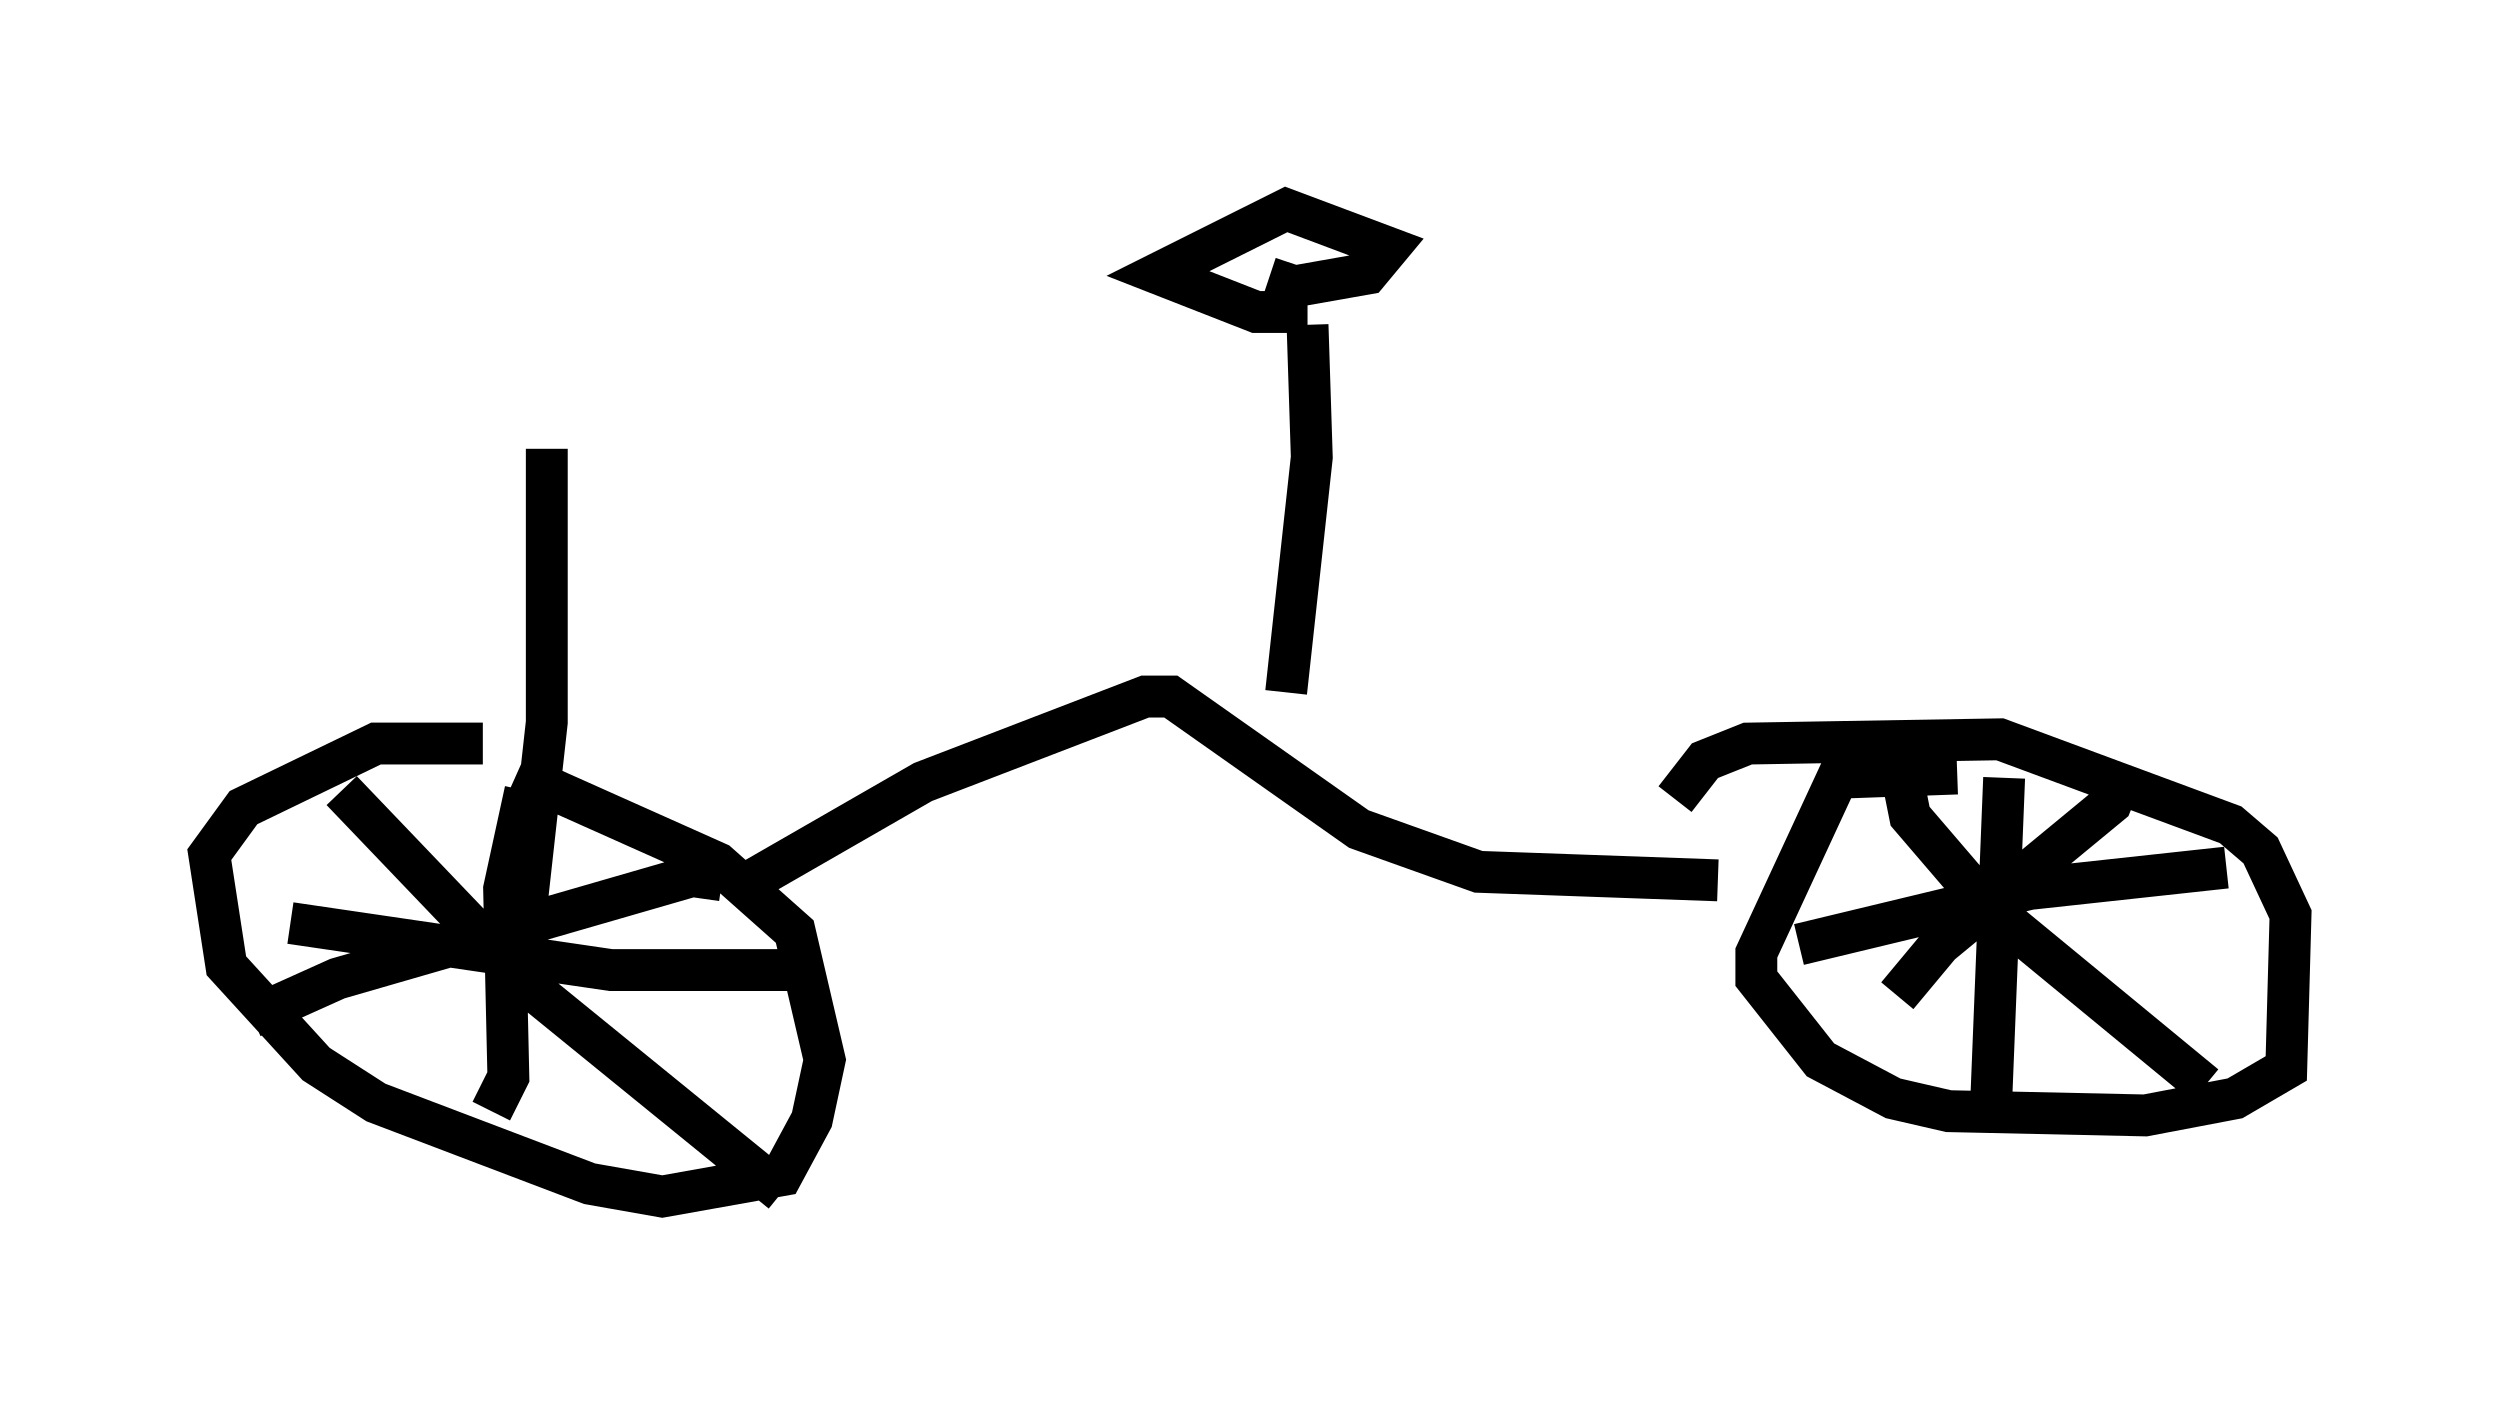<?xml version="1.0" encoding="utf-8" ?>
<svg baseProfile="full" height="33.582" version="1.1" width="59.715" xmlns="http://www.w3.org/2000/svg" xmlns:ev="http://www.w3.org/2001/xml-events" xmlns:xlink="http://www.w3.org/1999/xlink"><defs /><rect fill="white" height="33.582" width="59.715" x="0" y="0" /><path d="M15.004, 18.883 m-3.471, -1.123 l-2.552, 0.0 -3.165, 1.531 l-0.817, 1.123 0.408, 2.654 l2.144, 2.348 1.429, 0.919 l5.104, 1.94 1.735, 0.306 l2.858, -0.51 0.715, -1.327 l0.306, -1.429 -0.715, -3.063 l-1.838, -1.633 -4.798, -2.144 m0.204, 0.408 l-0.51, 2.348 0.102, 4.492 l-0.408, 0.817 m-4.798, -4.492 l7.656, 1.123 4.288, 0.0 m-1.633, -2.144 l-0.715, -0.102 -8.473, 2.45 l-2.042, 0.919 m2.144, -5.41 l4.492, 4.696 6.023, 4.9 m-0.715, -7.452 l4.083, -2.348 5.308, -2.042 l0.613, 0.0 4.492, 3.165 l2.858, 1.021 5.717, 0.204 m5.717, -2.552 l-2.858, 0.102 -1.94, 4.185 l0.0, 0.613 1.531, 1.94 l1.735, 0.919 1.327, 0.306 l4.696, 0.102 2.144, -0.408 l1.225, -0.715 0.102, -3.675 l-0.715, -1.531 -0.715, -0.613 l-5.513, -2.042 -6.023, 0.102 l-1.021, 0.408 -0.715, 0.919 m10.617, -0.408 l-0.204, 0.51 -4.083, 3.369 l-1.021, 1.225 m0.102, -5.308 l0.204, 1.021 1.838, 2.144 l5.206, 4.288 m-4.798, -7.35 l-0.306, 7.656 m-4.594, -3.675 l5.513, -1.327 4.696, -0.51 m-22.459, -4.185 l0.613, -5.615 -0.102, -3.165 m0.0, -0.306 l-1.225, 0.0 -2.348, -0.919 l3.063, -1.531 2.45, 0.919 l-0.51, 0.613 -1.735, 0.306 l-0.613, -0.204 m-17.763, 15.211 l0.51, -4.594 0.0, -6.533 " fill="none" stroke="black" stroke-width="1" /></svg>